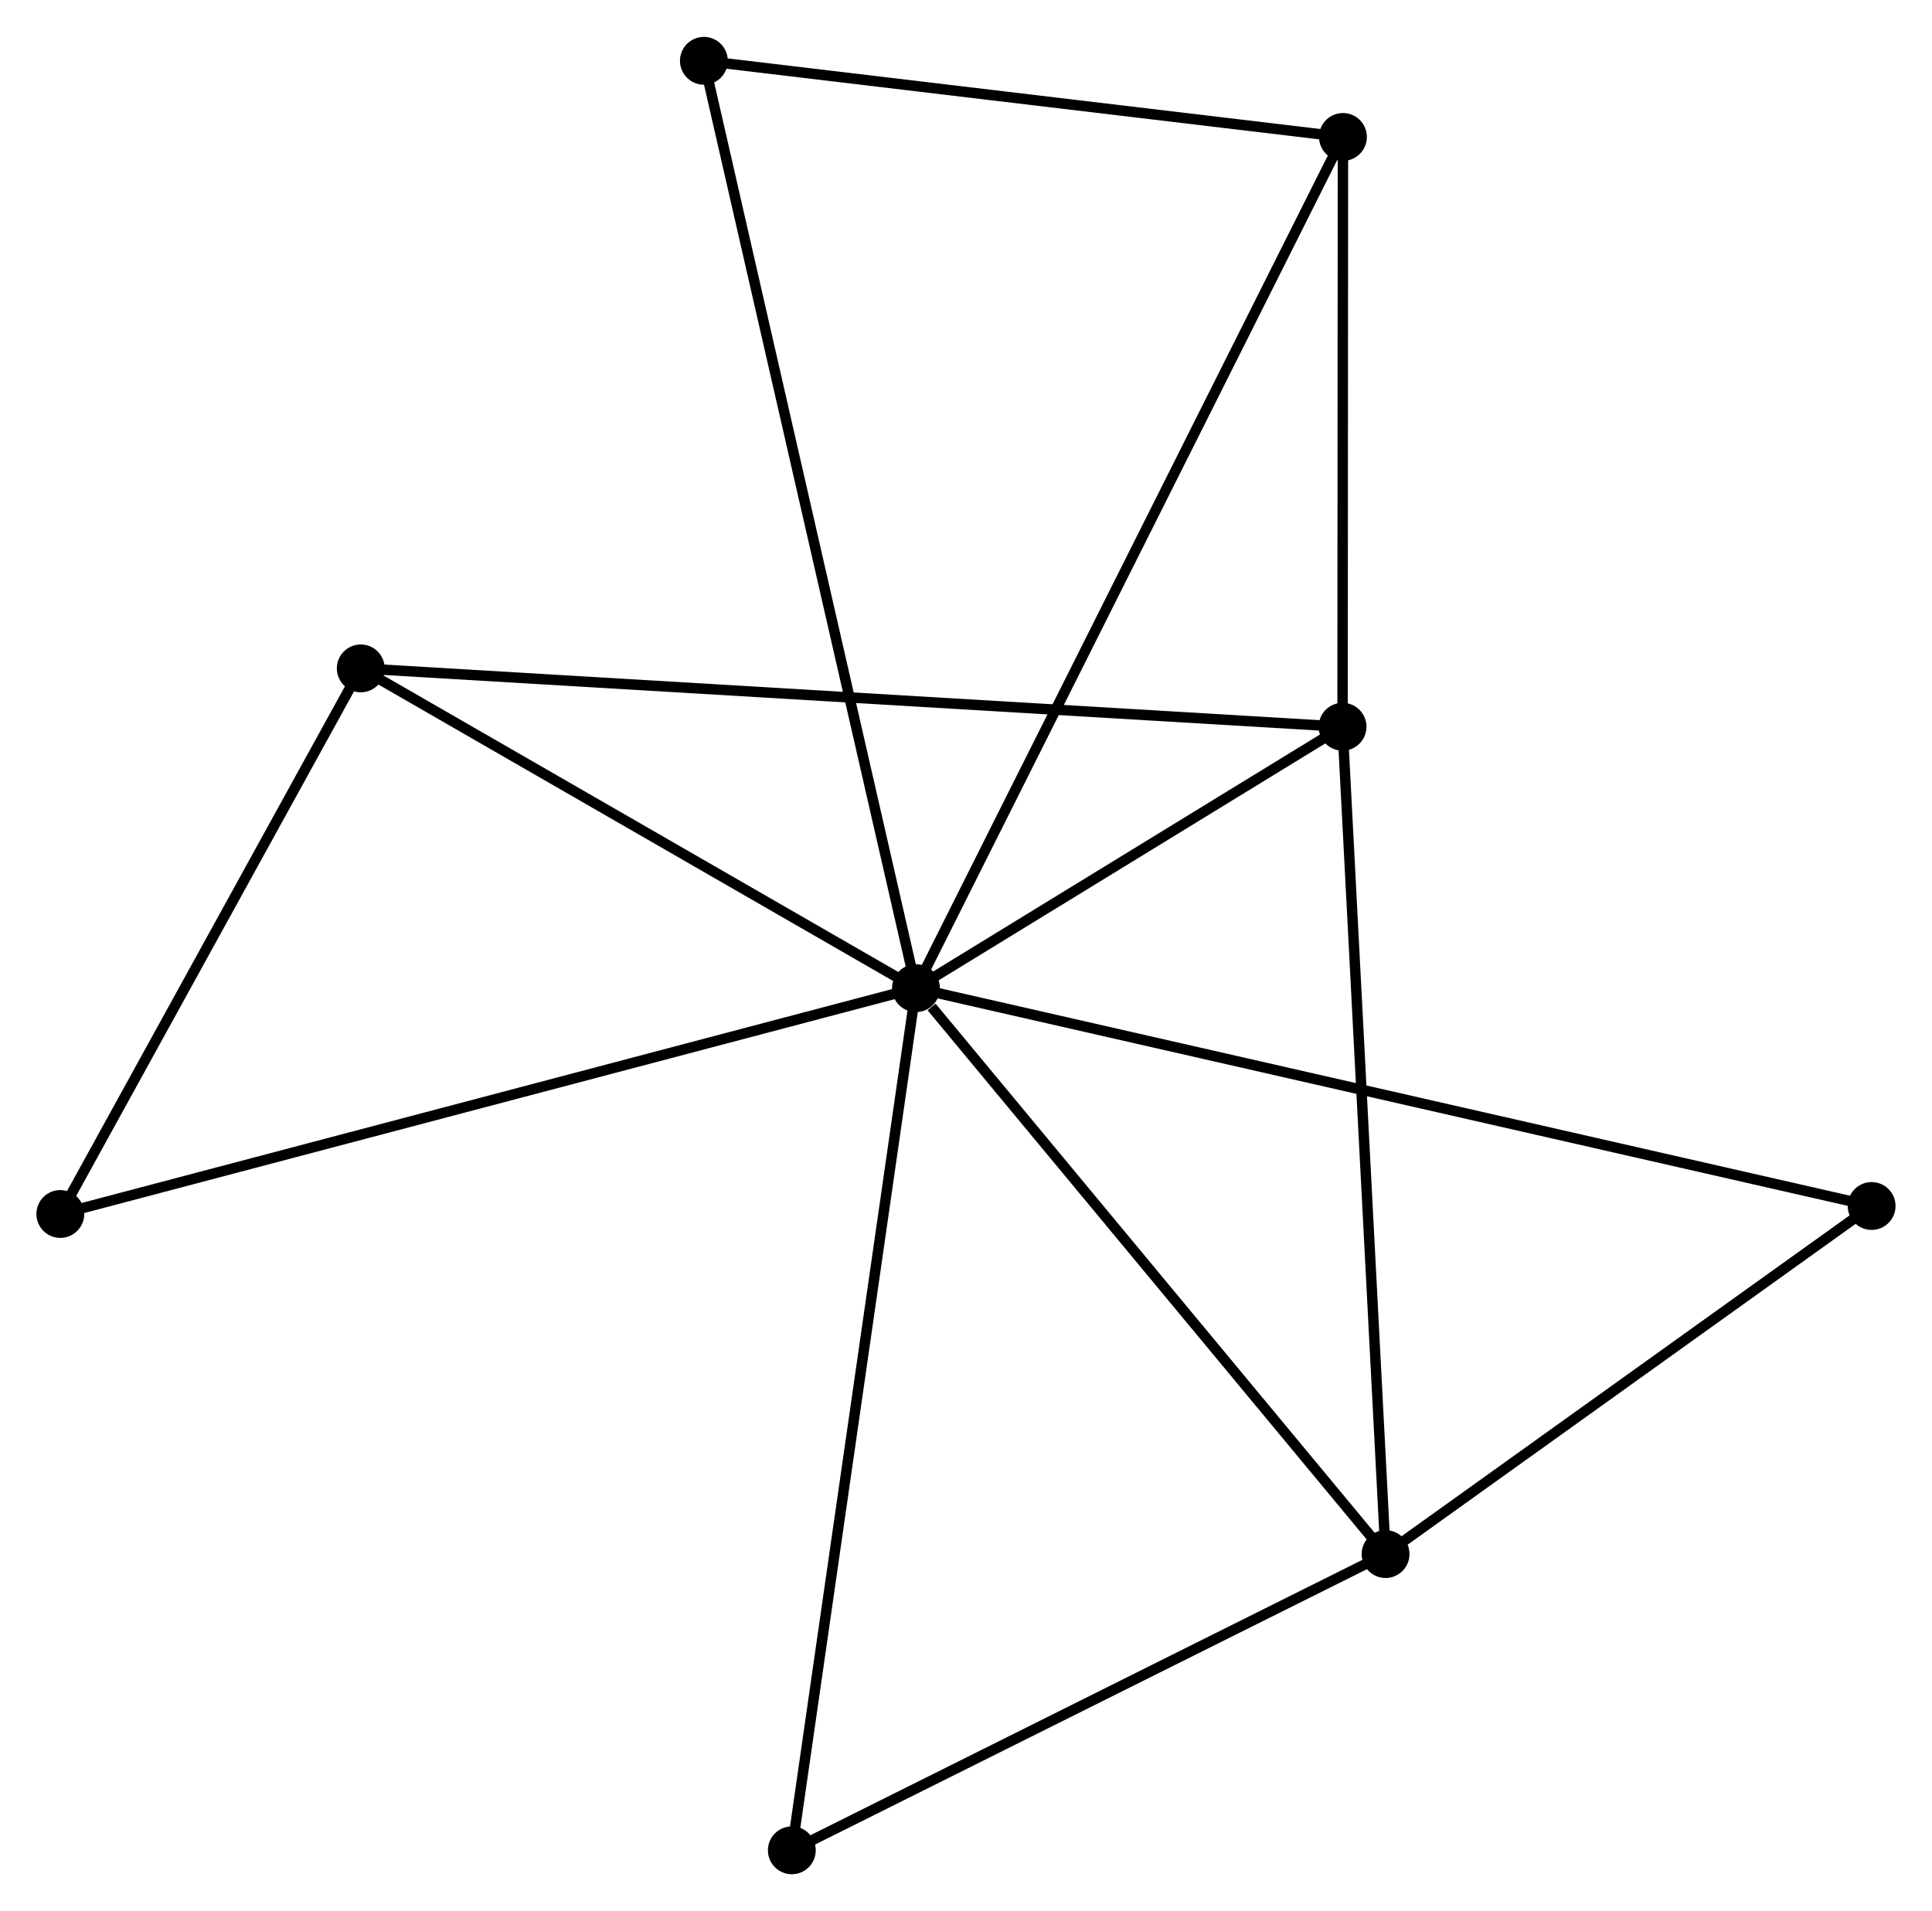<?xml version="1.0" encoding="UTF-8" standalone="no"?>
<!DOCTYPE svg PUBLIC "-//W3C//DTD SVG 1.1//EN"
 "http://www.w3.org/Graphics/SVG/1.1/DTD/svg11.dtd">
<!-- Generated by graphviz version 2.36.0 (20140111.2315)
 -->
<!-- Title: %3 Pages: 1 -->
<svg width="186pt" height="184pt"
 viewBox="0.00 0.00 185.75 183.66" xmlns="http://www.w3.org/2000/svg" xmlns:xlink="http://www.w3.org/1999/xlink">
<g id="graph0" class="graph" transform="scale(1 1) rotate(0) translate(4 179.663)">
<title>%3</title>
<!-- 0 -->
<g id="node1" class="node"><title>0</title>
<ellipse fill="black" stroke="black" cx="84.065" cy="-84.699" rx="1.8" ry="1.8"/>
</g>
<!-- 1 -->
<g id="node2" class="node"><title>1</title>
<ellipse fill="black" stroke="black" cx="125.078" cy="-109.832" rx="1.8" ry="1.8"/>
</g>
<!-- 0&#45;&#45;1 -->
<g id="edge1" class="edge"><title>0&#45;&#45;1</title>
<path fill="none" stroke="black" d="M85.827,-85.779C92.573,-89.913 116.712,-104.705 123.368,-108.784"/>
</g>
<!-- 2 -->
<g id="node3" class="node"><title>2</title>
<ellipse fill="black" stroke="black" cx="129.214" cy="-30.284" rx="1.8" ry="1.8"/>
</g>
<!-- 0&#45;&#45;2 -->
<g id="edge2" class="edge"><title>0&#45;&#45;2</title>
<path fill="none" stroke="black" d="M85.567,-82.889C92.544,-74.48 121.715,-39.322 128.012,-31.732"/>
</g>
<!-- 3 -->
<g id="node4" class="node"><title>3</title>
<ellipse fill="black" stroke="black" cx="125.116" cy="-166.541" rx="1.8" ry="1.8"/>
</g>
<!-- 0&#45;&#45;3 -->
<g id="edge3" class="edge"><title>0&#45;&#45;3</title>
<path fill="none" stroke="black" d="M84.922,-86.409C90.265,-97.06 118.935,-154.218 124.264,-164.841"/>
</g>
<!-- 4 -->
<g id="node5" class="node"><title>4</title>
<ellipse fill="black" stroke="black" cx="30.685" cy="-115.444" rx="1.8" ry="1.8"/>
</g>
<!-- 0&#45;&#45;4 -->
<g id="edge4" class="edge"><title>0&#45;&#45;4</title>
<path fill="none" stroke="black" d="M82.289,-85.722C74.184,-90.39 40.754,-109.645 32.523,-114.386"/>
</g>
<!-- 5 -->
<g id="node6" class="node"><title>5</title>
<ellipse fill="black" stroke="black" cx="63.674" cy="-173.863" rx="1.8" ry="1.8"/>
</g>
<!-- 0&#45;&#45;5 -->
<g id="edge5" class="edge"><title>0&#45;&#45;5</title>
<path fill="none" stroke="black" d="M83.639,-86.561C80.985,-98.165 66.744,-160.437 64.097,-172.011"/>
</g>
<!-- 6 -->
<g id="node7" class="node"><title>6</title>
<ellipse fill="black" stroke="black" cx="1.8" cy="-62.985" rx="1.8" ry="1.8"/>
</g>
<!-- 0&#45;&#45;6 -->
<g id="edge6" class="edge"><title>0&#45;&#45;6</title>
<path fill="none" stroke="black" d="M82.031,-84.162C70.65,-81.158 14.957,-66.458 3.762,-63.503"/>
</g>
<!-- 7 -->
<g id="node8" class="node"><title>7</title>
<ellipse fill="black" stroke="black" cx="175.946" cy="-63.752" rx="1.8" ry="1.8"/>
</g>
<!-- 0&#45;&#45;7 -->
<g id="edge7" class="edge"><title>0&#45;&#45;7</title>
<path fill="none" stroke="black" d="M85.984,-84.262C97.941,-81.536 162.111,-66.906 174.038,-64.188"/>
</g>
<!-- 8 -->
<g id="node9" class="node"><title>8</title>
<ellipse fill="black" stroke="black" cx="72.13" cy="-1.8" rx="1.8" ry="1.8"/>
</g>
<!-- 0&#45;&#45;8 -->
<g id="edge8" class="edge"><title>0&#45;&#45;8</title>
<path fill="none" stroke="black" d="M83.77,-82.65C82.119,-71.181 74.039,-15.059 72.415,-3.778"/>
</g>
<!-- 1&#45;&#45;2 -->
<g id="edge9" class="edge"><title>1&#45;&#45;2</title>
<path fill="none" stroke="black" d="M125.18,-107.865C125.752,-96.86 128.553,-43.007 129.116,-32.181"/>
</g>
<!-- 1&#45;&#45;3 -->
<g id="edge10" class="edge"><title>1&#45;&#45;3</title>
<path fill="none" stroke="black" d="M125.079,-111.719C125.085,-120.329 125.109,-155.845 125.115,-164.589"/>
</g>
<!-- 1&#45;&#45;4 -->
<g id="edge11" class="edge"><title>1&#45;&#45;4</title>
<path fill="none" stroke="black" d="M123.106,-109.949C110.822,-110.679 44.899,-114.599 32.646,-115.328"/>
</g>
<!-- 2&#45;&#45;7 -->
<g id="edge12" class="edge"><title>2&#45;&#45;7</title>
<path fill="none" stroke="black" d="M130.769,-31.397C137.864,-36.479 167.132,-57.44 174.338,-62.6"/>
</g>
<!-- 2&#45;&#45;8 -->
<g id="edge13" class="edge"><title>2&#45;&#45;8</title>
<path fill="none" stroke="black" d="M127.315,-29.336C118.648,-25.011 82.897,-7.173 74.095,-2.78"/>
</g>
<!-- 3&#45;&#45;5 -->
<g id="edge14" class="edge"><title>3&#45;&#45;5</title>
<path fill="none" stroke="black" d="M123.072,-166.785C113.743,-167.897 75.263,-172.482 65.789,-173.611"/>
</g>
<!-- 4&#45;&#45;6 -->
<g id="edge15" class="edge"><title>4&#45;&#45;6</title>
<path fill="none" stroke="black" d="M29.724,-113.699C25.339,-105.734 7.248,-72.88 2.794,-64.791"/>
</g>
</g>
</svg>
